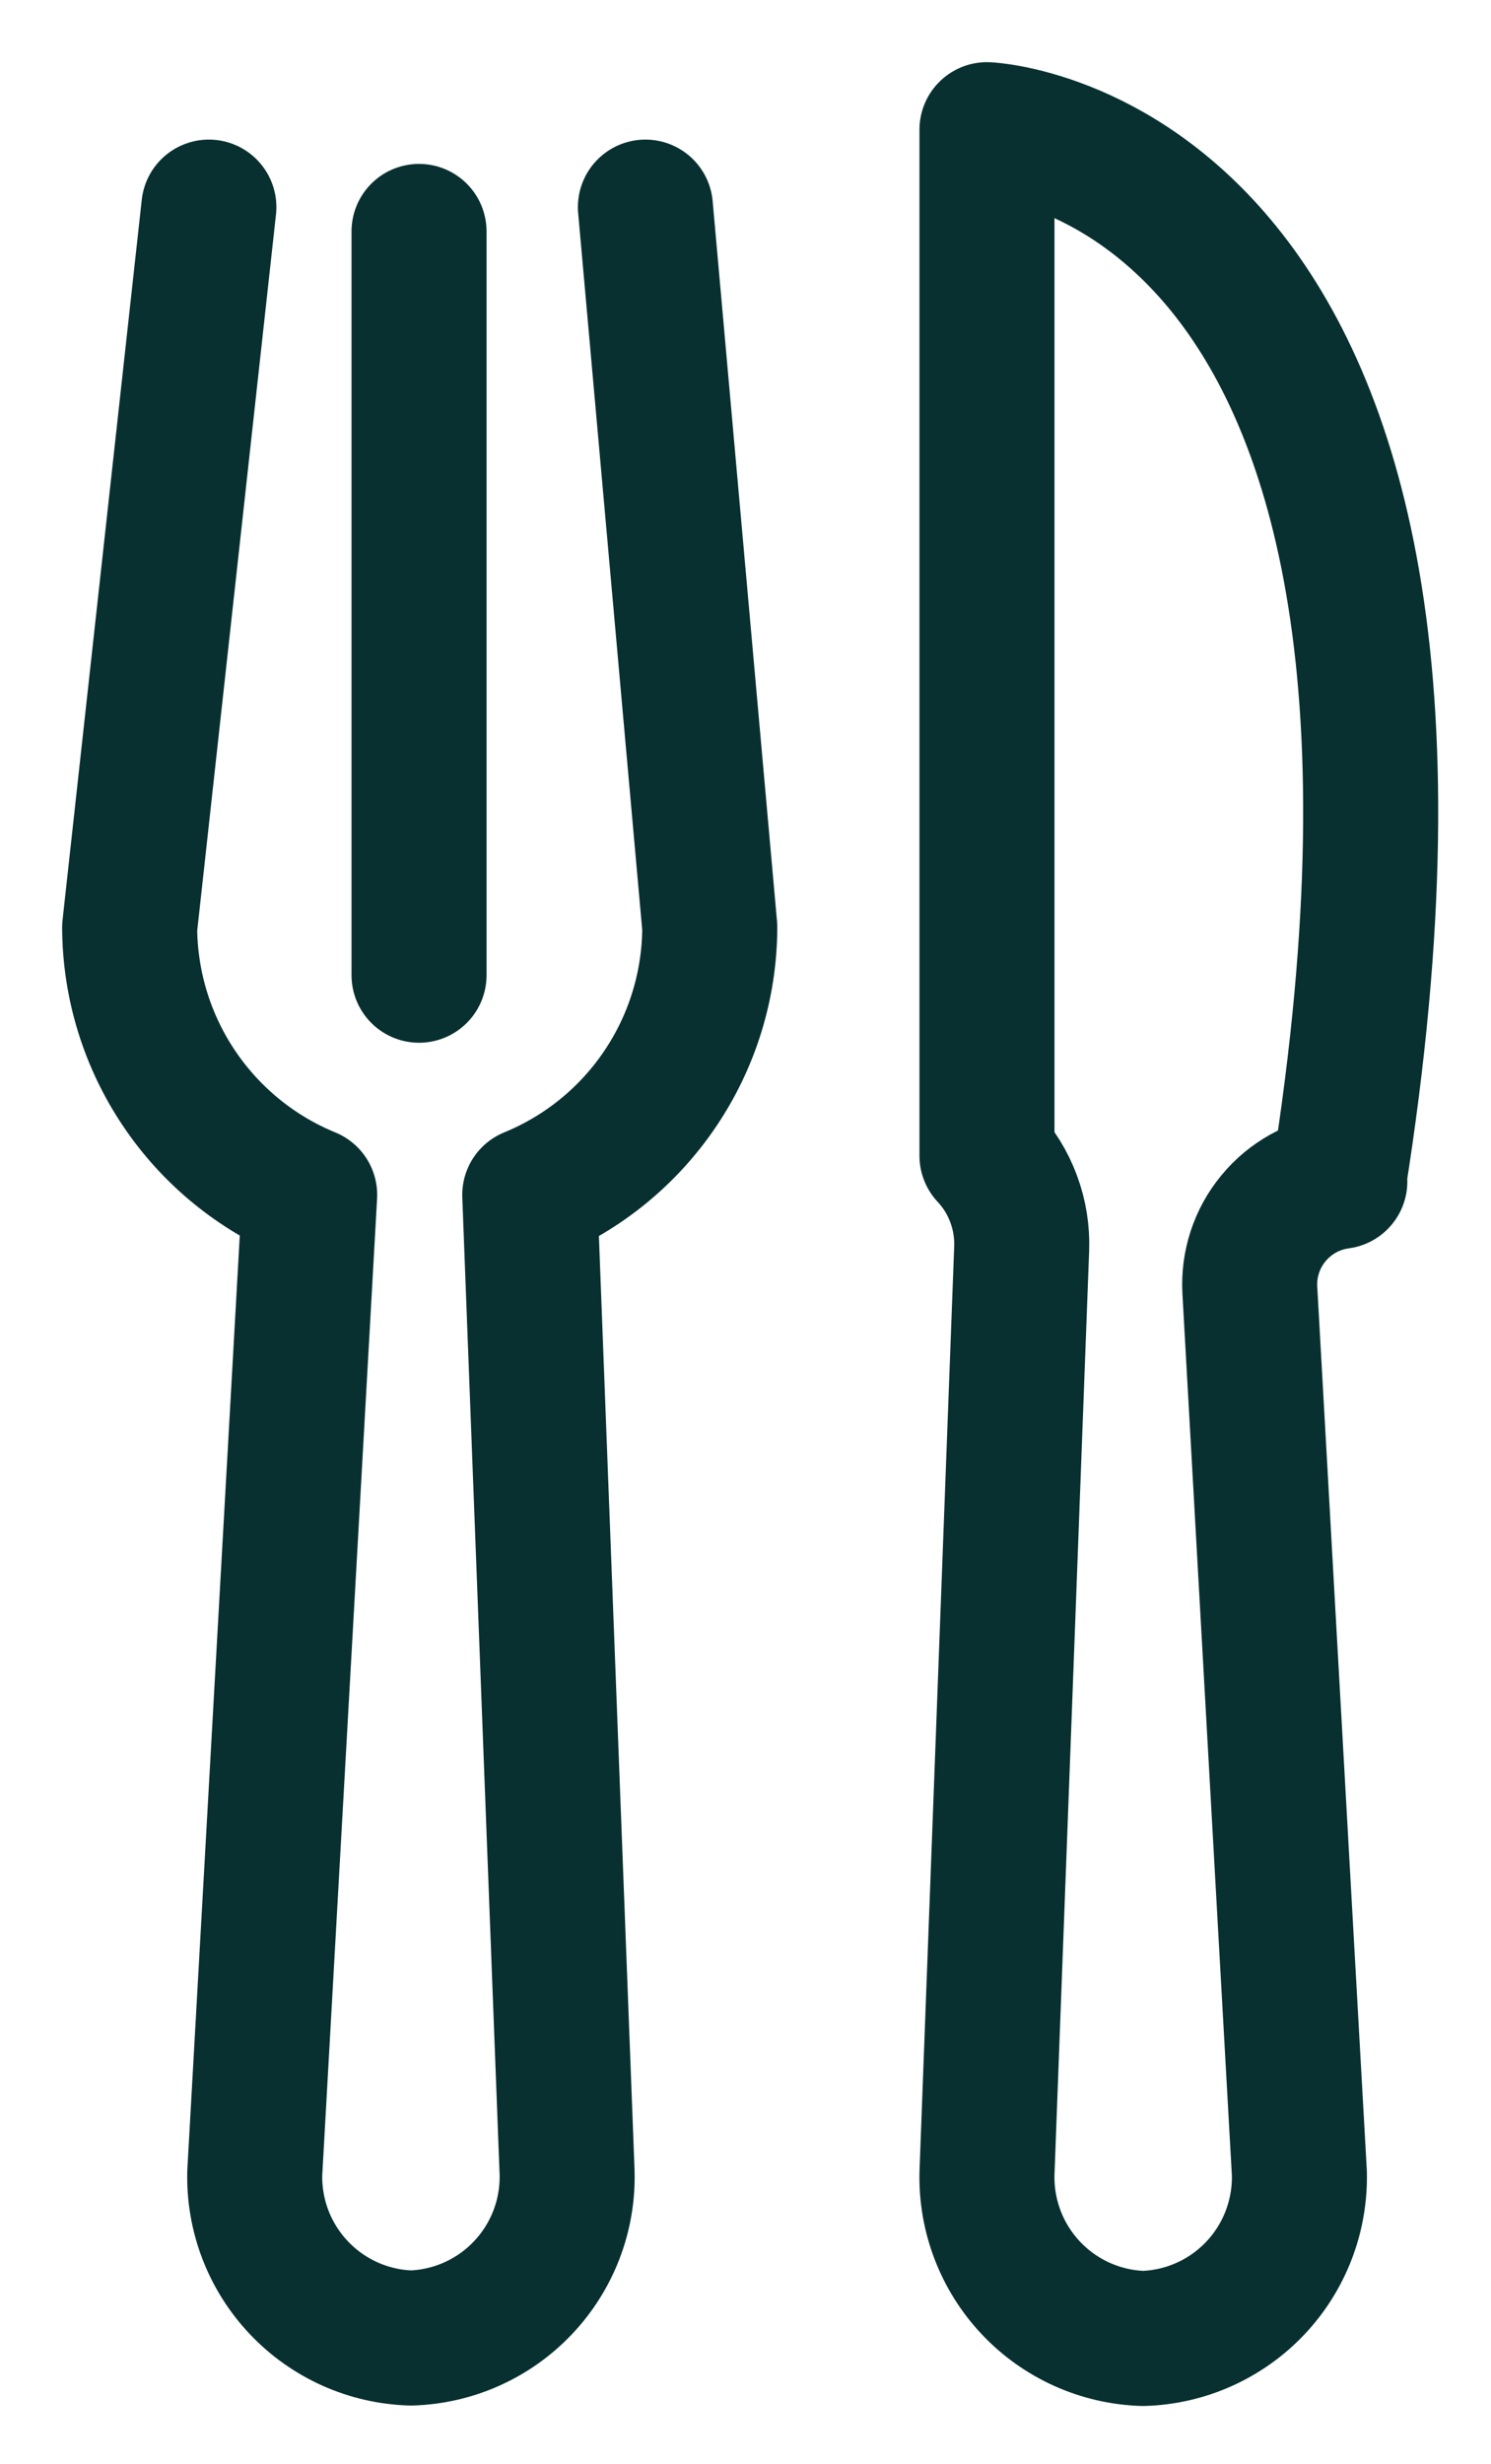 <svg width="23" height="38" viewBox="0 0 23 38" fill="none" xmlns="http://www.w3.org/2000/svg">
<path d="M3.222 3.194L2 14.302C2.004 15.187 2.269 16.051 2.764 16.785C3.258 17.519 3.958 18.09 4.777 18.426L3.93 33.505C3.913 34.162 4.157 34.799 4.609 35.276C5.06 35.754 5.682 36.033 6.339 36.053C6.996 36.033 7.618 35.754 8.069 35.276C8.521 34.799 8.765 34.162 8.748 33.505L8.172 18.426C8.991 18.091 9.692 17.52 10.186 16.786C10.681 16.052 10.946 15.187 10.949 14.302L9.956 3.194M6.464 3.569V15.038M20.668 18.218C20.268 18.271 19.902 18.474 19.645 18.786C19.387 19.097 19.257 19.494 19.28 19.898L20.044 33.512C20.06 34.169 19.816 34.806 19.365 35.283C18.913 35.761 18.291 36.04 17.634 36.06C16.978 36.04 16.355 35.761 15.904 35.283C15.453 34.806 15.209 34.169 15.225 33.512L15.76 19.259C15.77 18.996 15.728 18.734 15.636 18.487C15.545 18.24 15.405 18.014 15.225 17.822V2C15.225 2 23.175 2.333 20.648 18.218H20.668Z" stroke="#093030" stroke-width="2.083" stroke-linecap="round" stroke-linejoin="round"/>
</svg>
